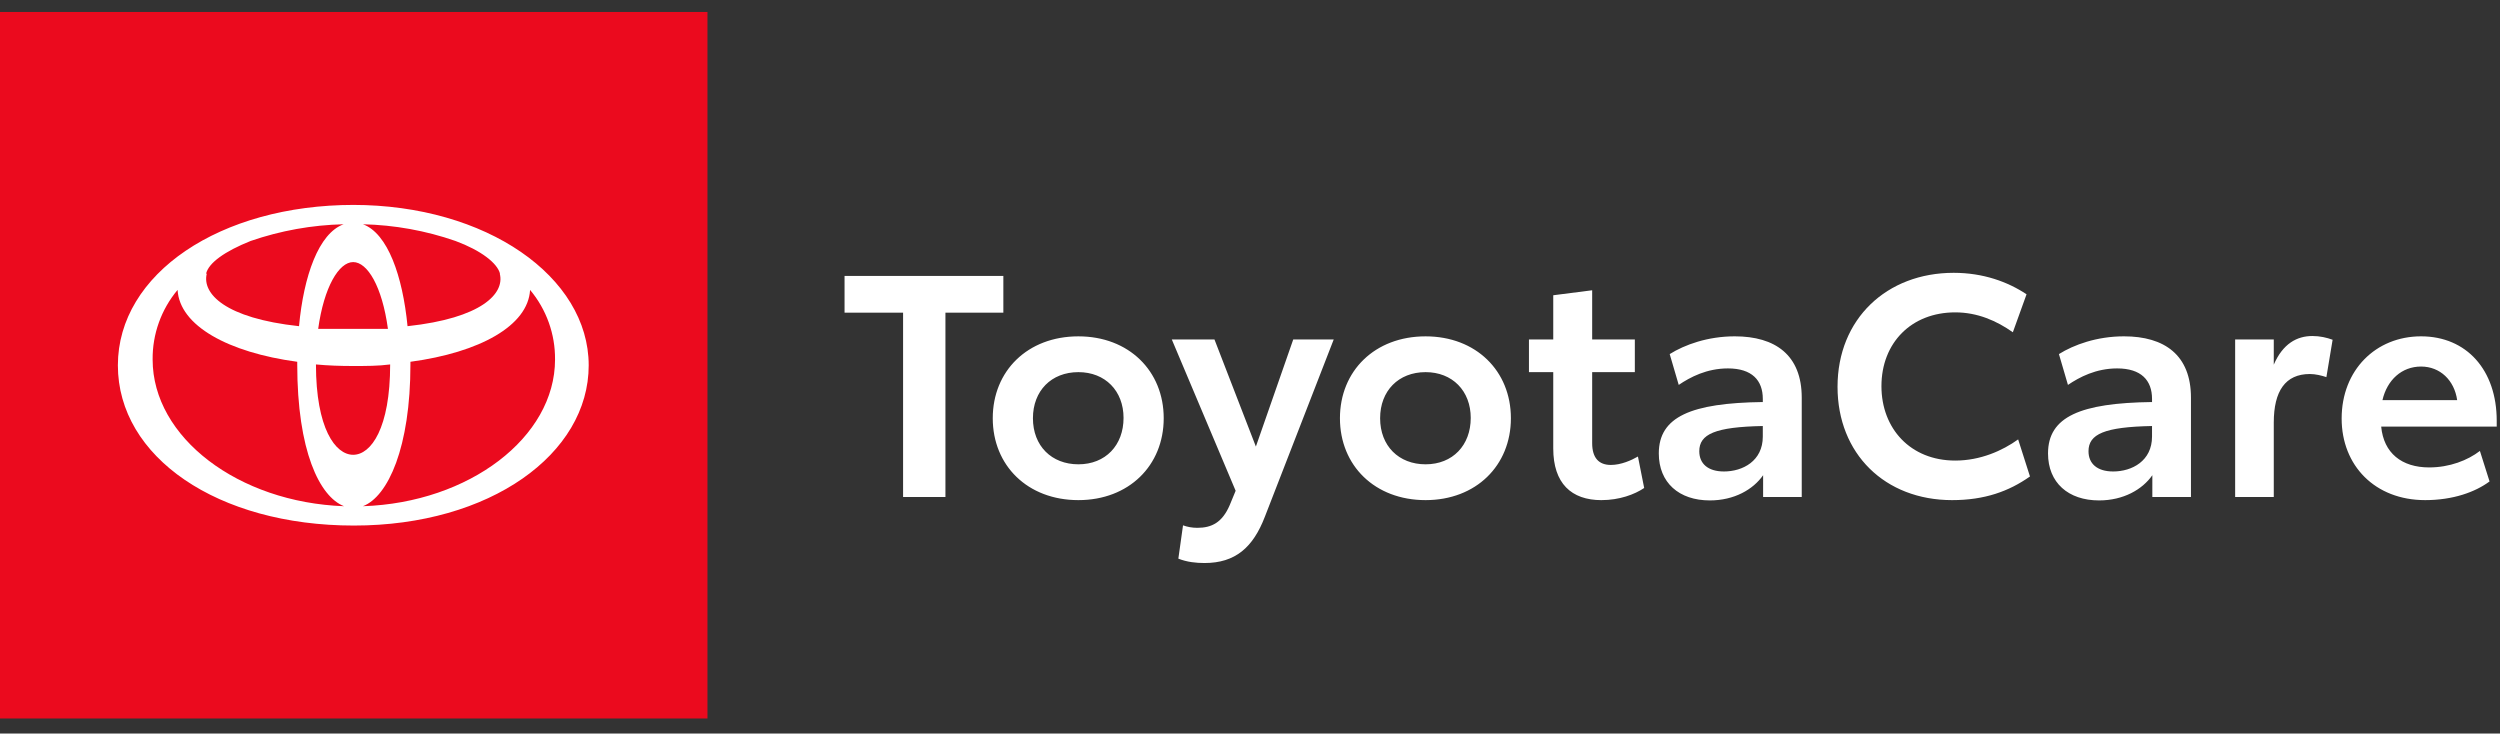 <svg xmlns="http://www.w3.org/2000/svg" width="167" height="49" viewBox="0 0 167 49">
    <rect x="0" y="0" width="167" height="49" fill="#333333" stroke="none"/>
    <g fill="none" fill-rule="evenodd">
        <g>
            <path fill="#EB0A1E" d="M0 0H47.258V47.195H0z" transform="translate(0 .8)"/>
            <path fill="#FFF" fill-rule="nonzero" d="M23.636 12.888c-8.93 0-15.762 4.593-15.762 10.717 0 6.124 6.653 10.702 15.762 10.702 9.11 0 15.689-4.786 15.689-10.702s-6.832-10.717-15.748-10.717m9.809 4.593c.342 1.323-1.206 2.973-6.162 3.508-.328-3.36-1.325-6.199-2.977-6.808 2.104.048 4.188.424 6.177 1.115 1.726.639 2.798 1.486 2.977 2.185m-7.338 6.064c0 4.267-1.28 6.035-2.471 6.035s-2.486-1.768-2.486-6.035c.804.075 1.623.104 2.486.104.863 0 1.682 0 2.47-.104m-2.47-2.378h-2.337c.387-2.794 1.384-4.46 2.337-4.46.952 0 1.935 1.62 2.322 4.46h-2.322m-9.824-3.686c.164-.714 1.235-1.487 2.977-2.185 1.999-.69 4.093-1.066 6.207-1.115-1.667.61-2.665 3.448-2.977 6.808-4.957-.535-6.49-2.185-6.162-3.508m-3.617 5.737c-.016-1.7.575-3.349 1.667-4.652.134 2.393 3.379 4.177 7.993 4.801v.178c0 5.768 1.488 8.83 3.126 9.47-7.056-.254-12.786-4.594-12.786-9.797m14.05 9.796c1.683-.654 3.171-3.939 3.171-9.469v-.178c4.63-.624 7.86-2.408 7.993-4.801 1.092 1.303 1.683 2.953 1.667 4.652 0 5.203-5.745 9.558-12.815 9.796" transform="translate(0 .8)"/>
        </g>
        <path fill="#FFF" fill-rule="nonzero" d="M63.155 33.2V20.886h3.869v-2.454H56.416v2.454h3.91V33.2h2.83zm8.882.208c3.37 0 5.699-2.309 5.699-5.47 0-3.162-2.33-5.47-5.7-5.47-3.39 0-5.72 2.308-5.72 5.47 0 3.161 2.33 5.47 5.72 5.47zm0-2.392c-1.789 0-3.037-1.227-3.037-3.078 0-1.83 1.227-3.079 3.037-3.079 1.789 0 3.016 1.248 3.016 3.058 0 1.83-1.207 3.099-3.016 3.099zm8.424 6.594c2.059 0 3.245-1.04 4.035-3.1l4.597-11.835h-2.704l-2.496 7.155-2.767-7.155h-2.85l4.265 10.109-.395.957c-.5 1.165-1.207 1.518-2.164 1.518-.353 0-.665-.062-.956-.166l-.312 2.225c.582.23 1.185.292 1.747.292zm14.768-4.202c3.37 0 5.699-2.309 5.699-5.47 0-3.162-2.33-5.47-5.7-5.47-3.39 0-5.72 2.308-5.72 5.47 0 3.161 2.33 5.47 5.72 5.47zm0-2.392c-1.789 0-3.037-1.227-3.037-3.078 0-1.83 1.227-3.079 3.037-3.079 1.789 0 3.016 1.248 3.016 3.058 0 1.83-1.207 3.099-3.016 3.099zm11.752 2.392c1.185 0 2.205-.374 2.85-.811l-.417-2.101c-.436.25-1.123.562-1.81.562-.79 0-1.247-.458-1.247-1.456v-4.743h2.85v-2.184h-2.85V19.39l-2.6.333v2.953h-1.623v2.184h1.623v5.096c0 2.33 1.206 3.453 3.224 3.453zm7.238.02c1.623 0 2.891-.727 3.557-1.684V33.2h2.58v-6.635c0-2.85-1.769-4.098-4.473-4.098-1.81 0-3.349.562-4.347 1.186l.603 2.059c.77-.52 1.872-1.102 3.287-1.102 1.601 0 2.33.79 2.33 2.038v.208c-4.785.062-6.948.978-6.948 3.432 0 1.955 1.352 3.14 3.411 3.14zm.936-1.934c-1.06 0-1.643-.52-1.643-1.352 0-1.144 1.06-1.622 4.243-1.684v.707c0 1.622-1.331 2.33-2.6 2.33zm15.247 1.914c2.163 0 3.785-.582 5.2-1.58l-.79-2.476c-1.04.749-2.518 1.414-4.202 1.414-2.996 0-4.93-2.142-4.93-4.97 0-2.892 1.997-4.93 4.93-4.93 1.476 0 2.766.561 3.848 1.33l.915-2.537c-1.248-.832-2.891-1.435-4.867-1.435-4.472 0-7.759 3.078-7.759 7.613 0 4.472 3.162 7.571 7.655 7.571zm9.817.02c1.623 0 2.891-.727 3.557-1.684V33.2h2.58v-6.635c0-2.85-1.769-4.098-4.473-4.098-1.81 0-3.349.562-4.347 1.186l.603 2.059c.77-.52 1.872-1.102 3.287-1.102 1.601 0 2.33.79 2.33 2.038v.208c-4.785.062-6.948.978-6.948 3.432 0 1.955 1.352 3.14 3.411 3.14zm.936-1.934c-1.06 0-1.643-.52-1.643-1.352 0-1.144 1.06-1.622 4.243-1.684v.707c0 1.622-1.331 2.33-2.6 2.33zm10.733 1.706v-4.971c0-2.101.77-3.245 2.413-3.245.374 0 .79.104 1.102.208l.416-2.496c-.395-.146-.853-.25-1.352-.25-1.04 0-1.976.52-2.579 1.914v-1.685h-2.58V33.2h2.58zm10.109.208c1.872 0 3.349-.54 4.305-1.248l-.644-2.038c-.812.624-2.018 1.102-3.39 1.102-1.831 0-3.038-.957-3.204-2.725h7.717v-.395c0-3.39-2.018-5.637-5.055-5.637-3.016 0-5.304 2.247-5.304 5.491 0 3.141 2.226 5.45 5.575 5.45zm2.142-6.677h-4.992c.312-1.352 1.29-2.246 2.58-2.246 1.268 0 2.225.915 2.412 2.246z"/>
    </g>
</svg>
